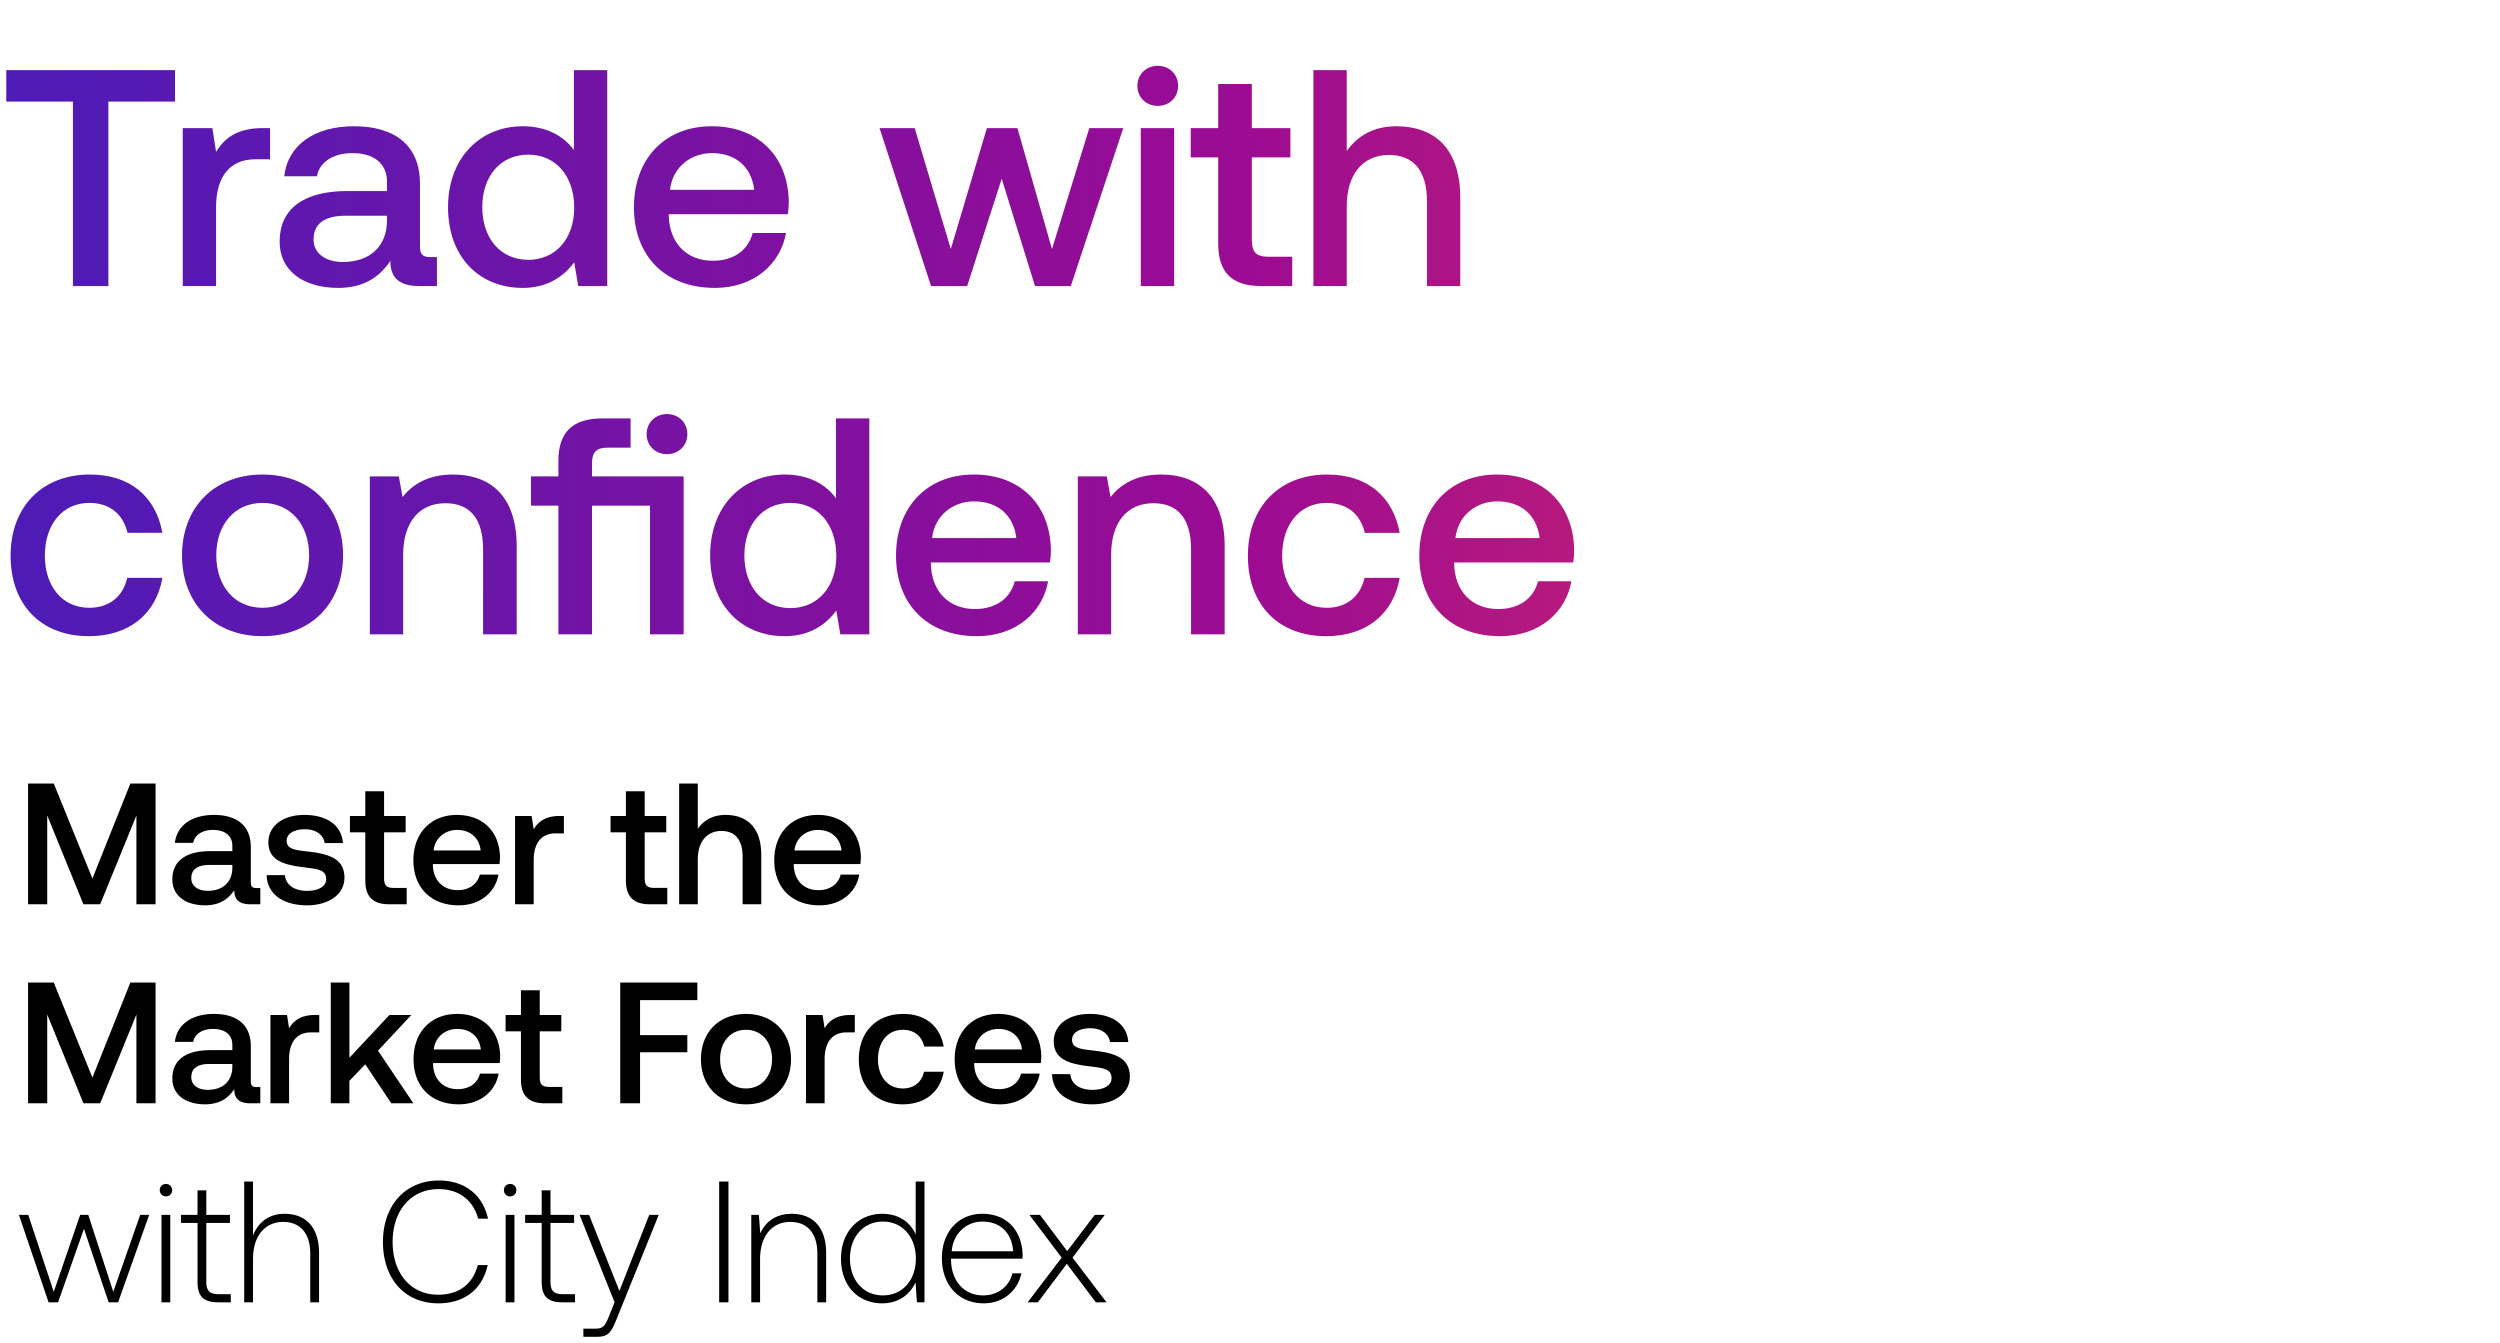 <svg width="201" height="108" viewBox="0 0 201 108" fill="none" xmlns="http://www.w3.org/2000/svg"><path d="M2.257 72.705h1.54v-7.143l2.912 7.143h1.345l2.913-7.143v7.143h1.54v-9.709h-2.025L7.43 70.638l-3.107-7.642H2.257v9.709zm18.366-1.304c-.305 0-.458-.097-.458-.457V68.1c0-1.678-1.082-2.58-2.968-2.58-1.79 0-2.982.86-3.134 2.247h1.47c.11-.624.707-1.04 1.595-1.04.985 0 1.553.486 1.553 1.276v.43h-1.789c-1.983 0-3.037.818-3.037 2.275 0 1.317 1.081 2.08 2.635 2.08 1.151 0 1.872-.5 2.344-1.22 0 .707.333 1.137 1.303 1.137h.791v-1.304h-.305zm-1.942-1.609c-.014 1.096-.735 1.831-1.983 1.831-.819 0-1.318-.416-1.318-1.012 0-.722.513-1.068 1.443-1.068h1.858v.25zm2.758.569c.041 1.54 1.345 2.427 3.245 2.427 1.72 0 3.01-.86 3.01-2.219 0-1.581-1.317-1.914-2.94-2.108-1.027-.111-1.706-.194-1.706-.86 0-.569.582-.93 1.47-.93s1.498.458 1.581 1.11h1.47c-.097-1.456-1.331-2.26-3.079-2.26-1.706-.014-2.912.86-2.912 2.205 0 1.47 1.276 1.817 2.898 2.01 1.096.14 1.748.195 1.748.958 0 .569-.61.93-1.54.93-1.082 0-1.72-.528-1.775-1.263h-1.47zm7.93.416c0 1.29.582 1.928 1.94 1.928h1.388v-1.318h-1.054c-.569 0-.763-.208-.763-.763v-3.703h1.734v-1.317H30.88V63.62h-1.512v1.984h-1.234v1.317h1.234v3.856zm7.502 2.011c1.761 0 2.954-1.068 3.204-2.469h-1.498c-.208.79-.874 1.249-1.79 1.249-1.178 0-1.94-.79-1.983-1.998v-.097h5.354c.028-.194.042-.388.042-.568-.042-2.08-1.415-3.385-3.468-3.385-2.094 0-3.495 1.457-3.495 3.648 0 2.178 1.401 3.62 3.634 3.62zm-2.011-4.41c.11-1.013.93-1.65 1.886-1.65 1.04 0 1.776.596 1.9 1.65H34.86zm10.143-2.774c-1.165 0-1.734.471-2.094 1.068l-.167-1.068h-1.331v7.101h1.498V69.14c0-1.095.43-2.136 1.761-2.136h.666v-1.4h-.333zm5.319 5.173c0 1.29.582 1.928 1.941 1.928h1.387v-1.318h-1.054c-.568 0-.762-.208-.762-.763v-3.703h1.733v-1.317h-1.733V63.62h-1.512v1.984h-1.235v1.317h1.235v3.856zm8.012-5.257c-1.11 0-1.789.5-2.233 1.11v-3.634h-1.498v9.709h1.498v-3.592c0-1.429.721-2.303 1.9-2.303 1.11 0 1.706.722 1.706 2.067v3.828h1.498v-3.953c0-2.372-1.29-3.231-2.87-3.231zm7.55 7.268c1.761 0 2.954-1.068 3.204-2.469H67.59c-.208.79-.874 1.249-1.79 1.249-1.178 0-1.941-.79-1.983-1.998v-.097h5.354c.027-.194.041-.388.041-.568-.041-2.08-1.414-3.385-3.467-3.385-2.094 0-3.495 1.457-3.495 3.648 0 2.178 1.4 3.62 3.634 3.62zm-2.011-4.41c.11-1.013.929-1.65 1.886-1.65 1.04 0 1.775.596 1.9 1.65h-3.786zM2.257 88.705h1.54v-7.143l2.912 7.143h1.345l2.913-7.143v7.143h1.54v-9.709h-2.025L7.43 86.638l-3.107-7.642H2.257v9.709zm18.366-1.304c-.305 0-.458-.097-.458-.457V84.1c0-1.678-1.082-2.58-2.968-2.58-1.79 0-2.982.86-3.134 2.247h1.47c.11-.624.707-1.04 1.595-1.04.985 0 1.553.486 1.553 1.276v.43h-1.789c-1.983 0-3.037.818-3.037 2.275 0 1.317 1.081 2.08 2.635 2.08 1.151 0 1.872-.5 2.344-1.22 0 .707.333 1.137 1.303 1.137h.791v-1.304h-.305zm-1.942-1.609c-.014 1.096-.735 1.831-1.983 1.831-.819 0-1.318-.416-1.318-1.012 0-.722.513-1.068 1.443-1.068h1.858v.25zm6.655-4.188c-1.165 0-1.733.471-2.094 1.068l-.166-1.068h-1.332v7.101h1.498V85.14c0-1.095.43-2.136 1.761-2.136h.666v-1.4h-.333zm1.257 7.101h1.498v-1.803l1.276-1.332 2.094 3.135h1.776l-2.844-4.23 2.677-2.871H31.31l-3.218 3.44v-6.048h-1.498v9.709zm10.292.083c1.761 0 2.954-1.068 3.204-2.469H38.59c-.208.79-.874 1.249-1.79 1.249-1.178 0-1.941-.79-1.983-1.998v-.097h5.354a4.06 4.06 0 00.041-.568c-.041-2.08-1.414-3.385-3.467-3.385-2.094 0-3.495 1.457-3.495 3.648 0 2.178 1.4 3.62 3.634 3.62zm-2.011-4.41c.11-1.013.929-1.65 1.886-1.65 1.04 0 1.775.596 1.9 1.65h-3.786zm7.01 2.4c0 1.289.582 1.927 1.941 1.927h1.387v-1.318h-1.054c-.569 0-.763-.208-.763-.763v-3.703h1.734v-1.317h-1.734V79.62h-1.512v1.984H40.65v1.317h1.234v3.856zm7.982 1.927h1.595V84.6h3.8v-1.374h-3.8v-2.815h4.605v-1.415h-6.2v9.709zm10.112.083c2.164 0 3.62-1.456 3.62-3.634 0-2.163-1.456-3.633-3.62-3.633s-3.62 1.47-3.62 3.633c0 2.178 1.456 3.634 3.62 3.634zm0-1.276c-1.262 0-2.08-.985-2.08-2.358 0-1.373.818-2.358 2.08-2.358s2.094.985 2.094 2.358c0 1.373-.832 2.358-2.094 2.358zm8.417-5.908c-1.165 0-1.734.471-2.095 1.068l-.166-1.068h-1.332v7.101H66.3V85.14c0-1.095.43-2.136 1.762-2.136h.666v-1.4h-.333zm4.177 7.184c1.817 0 3.024-1.012 3.301-2.621h-1.581c-.18.818-.79 1.345-1.706 1.345-1.207 0-1.997-.957-1.997-2.344 0-1.4.79-2.372 1.997-2.372.93 0 1.526.514 1.72 1.346h1.567c-.291-1.61-1.428-2.621-3.26-2.621-2.15 0-3.564 1.456-3.564 3.647 0 2.22 1.373 3.62 3.523 3.62zm7.818 0c1.761 0 2.954-1.068 3.204-2.469h-1.498c-.208.79-.874 1.249-1.79 1.249-1.178 0-1.941-.79-1.983-1.998v-.097h5.354c.028-.194.042-.388.042-.568-.042-2.08-1.415-3.385-3.468-3.385-2.094 0-3.495 1.457-3.495 3.648 0 2.178 1.401 3.62 3.634 3.62zm-2.011-4.41c.11-1.013.93-1.65 1.886-1.65 1.04 0 1.775.596 1.9 1.65H78.38zm6.205 1.983c.041 1.54 1.345 2.427 3.245 2.427 1.72 0 3.01-.86 3.01-2.219 0-1.581-1.317-1.914-2.94-2.108-1.027-.111-1.706-.194-1.706-.86 0-.569.582-.93 1.47-.93s1.498.458 1.581 1.11h1.47c-.097-1.456-1.331-2.26-3.079-2.26-1.706-.014-2.912.86-2.912 2.205 0 1.47 1.276 1.817 2.898 2.01 1.096.14 1.748.195 1.748.958 0 .569-.61.93-1.54.93-1.081 0-1.72-.528-1.775-1.263h-1.47zM3.907 104.705h.763l2.08-5.909 1.984 5.909h.763l2.496-7.032h-.72l-2.165 6.186-2.01-6.186h-.652l-2.123 6.186-2.052-6.186h-.75l2.386 7.032zm9.437-8.516c.277 0 .499-.208.499-.5 0-.29-.222-.499-.5-.499-.277 0-.499.208-.499.5 0 .29.222.499.5.499zm-.361 8.516h.707v-7.032h-.707v7.032zm2.897-1.637c0 1.124.458 1.637 1.65 1.637h1.027v-.652h-.97c-.736 0-1-.277-1-.999v-4.73h1.9v-.651h-1.9v-1.97h-.707v1.97H14.55v.652h1.331v4.743zm6.999-5.478c-1.318 0-2.136.735-2.538 1.747v-4.34h-.708v9.708h.708v-3.467c0-1.831.929-2.996 2.427-2.996 1.345 0 2.177.887 2.177 2.552v3.911h.708v-3.939c0-2.22-1.18-3.176-2.774-3.176zm12.363 7.198c2.08 0 3.55-1.123 3.967-3.079h-.79c-.417 1.554-1.54 2.386-3.19 2.386-2.248 0-3.662-1.762-3.662-4.244 0-2.483 1.442-4.245 3.689-4.245 1.623 0 2.76.847 3.19 2.372h.79c-.43-1.942-1.9-3.065-3.938-3.065-2.733 0-4.508 2.025-4.508 4.938 0 2.94 1.734 4.937 4.452 4.937zm5.773-8.599c.278 0 .5-.208.5-.5 0-.29-.222-.499-.5-.499-.277 0-.5.208-.5.5 0 .29.223.499.5.499zm-.36 8.516h.707v-7.032h-.707v7.032zm2.897-1.637c0 1.124.458 1.637 1.65 1.637h1.027v-.652h-.971c-.735 0-.999-.277-.999-.999v-4.73h1.9v-.651h-1.9v-1.97h-.707v1.97H42.22v.652h1.33v4.743zm5.861 1.637l-.457 1.137c-.32.777-.444.985-1.166.985h-.887v.652h1.082c.943 0 1.165-.361 1.608-1.47l3.37-8.336h-.762l-2.4 6.117-2.44-6.117h-.763l2.815 7.032zm8.407 0h.748v-9.709h-.748v9.709zm5.828-7.115c-1.29 0-2.122.665-2.524 1.58l-.111-1.497h-.61v7.032h.707v-3.467c0-1.831.93-2.996 2.427-2.996 1.36 0 2.178.887 2.178 2.552v3.911h.707v-3.939c0-2.22-1.179-3.176-2.774-3.176zm9.973 1.664c-.43-.999-1.373-1.664-2.69-1.664-1.928 0-3.315 1.47-3.315 3.592 0 2.219 1.387 3.606 3.315 3.606 1.317 0 2.233-.707 2.677-1.692l.11 1.609h.61v-9.709h-.707v4.258zm-2.635 4.896c-1.567 0-2.649-1.22-2.649-2.968 0-1.734 1.082-2.968 2.65-2.968 1.566 0 2.648 1.234 2.648 2.982 0 1.734-1.082 2.954-2.649 2.954zm8.113.638c1.54 0 2.719-.998 3.024-2.413h-.721c-.278 1.096-1.207 1.775-2.358 1.775-1.567 0-2.552-1.193-2.58-2.829v-.125h5.742c0-.097.014-.208.014-.291-.07-2.095-1.36-3.315-3.245-3.315-1.928 0-3.246 1.47-3.246 3.55 0 2.206 1.373 3.648 3.37 3.648zm-2.58-4.188c.111-1.43 1.18-2.386 2.47-2.386 1.373 0 2.357.846 2.468 2.386H76.52zm6.106 4.105h.819l2.33-3.093 2.33 3.093h.86l-2.733-3.592 2.594-3.44h-.804l-2.22 2.913-2.19-2.913h-.847l2.594 3.44-2.733 3.592z" fill="#000"/><path d="M.505 8.168h5.358V23h2.852V8.168h5.357v-2.53H.505v2.53zM21.118 10.3c-2.083 0-3.1.843-3.745 1.91l-.298-1.91h-2.38V23h2.678v-6.374c0-1.96.769-3.82 3.15-3.82h1.19v-2.505h-.595zm13.468 10.368c-.546 0-.819-.174-.819-.819v-5.085c0-3-1.934-4.613-5.308-4.613-3.2 0-5.332 1.538-5.605 4.018h2.629c.198-1.116 1.265-1.86 2.852-1.86 1.761 0 2.778.868 2.778 2.282v.769h-3.2c-3.546 0-5.431 1.463-5.431 4.067 0 2.357 1.934 3.72 4.712 3.72 2.06 0 3.349-.892 4.192-2.182 0 1.265.595 2.034 2.332 2.034h1.413v-2.331h-.545zm-3.473-2.878c-.024 1.96-1.314 3.274-3.546 3.274-1.464 0-2.357-.744-2.357-1.81 0-1.29.918-1.91 2.58-1.91h3.323v.446zm15.029-5.73c-.819-1.115-2.183-1.909-4.117-1.909-3.448 0-6.003 2.58-6.003 6.498 0 4.068 2.555 6.499 6.003 6.499 2.009 0 3.323-.943 4.142-2.059l.322 1.91h2.332V5.638h-2.679v6.424zm-3.67 8.83c-2.233 0-3.697-1.735-3.697-4.24 0-2.48 1.464-4.217 3.696-4.217s3.696 1.736 3.696 4.266c0 2.456-1.464 4.192-3.696 4.192zm14.994 2.258c3.15 0 5.283-1.91 5.73-4.415h-2.68c-.372 1.414-1.562 2.232-3.2 2.232-2.108 0-3.472-1.414-3.546-3.572v-.173h9.574c.05-.347.074-.695.074-1.017-.074-3.72-2.53-6.052-6.2-6.052-3.746 0-6.25 2.604-6.25 6.523 0 3.894 2.504 6.474 6.498 6.474zm-3.597-7.888c.199-1.81 1.662-2.951 3.373-2.951 1.86 0 3.175 1.066 3.398 2.951h-6.77zM74.857 23h2.902l2.778-8.632L83.215 23h2.877l4.217-12.7h-2.728l-3.002 9.724-2.777-9.723h-2.456l-2.902 9.723-2.902-9.723h-2.827L74.857 23zM93.083 8.515c.918 0 1.637-.67 1.637-1.612 0-.943-.719-1.612-1.637-1.612-.917 0-1.637.67-1.637 1.612 0 .942.72 1.612 1.637 1.612zM91.72 23h2.679V10.3h-2.679V23zm6.222-3.448c0 2.307 1.042 3.448 3.473 3.448h2.48v-2.356h-1.885c-1.017 0-1.364-.372-1.364-1.364v-6.623h3.1v-2.356h-3.1V6.754h-2.704v3.547h-2.207v2.356h2.207v6.895zm14.329-9.4c-1.984 0-3.199.893-3.993 1.984V5.638h-2.679V23h2.679v-6.424c0-2.555 1.29-4.117 3.398-4.117 1.984 0 3.051 1.29 3.051 3.695V23h2.678v-7.069c0-4.241-2.306-5.779-5.134-5.779zM7.152 51.149c3.25 0 5.407-1.81 5.904-4.688h-2.828c-.322 1.463-1.414 2.406-3.05 2.406-2.159 0-3.572-1.711-3.572-4.192 0-2.505 1.413-4.241 3.571-4.241 1.662 0 2.729.918 3.076 2.406h2.803c-.521-2.877-2.555-4.688-5.83-4.688-3.844 0-6.374 2.604-6.374 6.523 0 3.969 2.456 6.474 6.3 6.474zm13.956 0c3.87 0 6.474-2.605 6.474-6.499 0-3.869-2.605-6.498-6.474-6.498-3.87 0-6.473 2.63-6.473 6.498 0 3.895 2.604 6.499 6.473 6.499zm0-2.282c-2.257 0-3.72-1.761-3.72-4.217 0-2.455 1.463-4.216 3.72-4.216s3.745 1.76 3.745 4.216c0 2.456-1.488 4.217-3.745 4.217zm15.325-10.715c-2.06 0-3.274.819-4.068 1.81l-.298-1.661h-2.331V51h2.678v-6.4c0-2.579 1.265-4.141 3.398-4.141 2.01 0 3.027 1.29 3.027 3.695V51h2.703v-7.069c0-4.241-2.307-5.779-5.11-5.779zm17.194-1.637c.917 0 1.636-.67 1.636-1.612 0-.943-.719-1.612-1.636-1.612-.918 0-1.638.67-1.638 1.612 0 .942.72 1.612 1.638 1.612zm-6.028 1.786v-1.067c0-.868.348-1.24 1.216-1.24H50.7v-2.356h-2.257c-2.456 0-3.547 1.166-3.547 3.398V38.3h-2.208v2.356h2.208V51h2.703V40.657h4.663V51h2.704V38.3h-7.367zm19.616 1.76c-.819-1.115-2.183-1.909-4.117-1.909-3.448 0-6.003 2.58-6.003 6.498 0 4.068 2.555 6.499 6.003 6.499 2.009 0 3.323-.943 4.142-2.059l.322 1.91h2.332V33.638h-2.68v6.424zm-3.67 8.83c-2.233 0-3.697-1.735-3.697-4.24 0-2.48 1.464-4.217 3.696-4.217S67.24 42.17 67.24 44.7c0 2.456-1.464 4.192-3.696 4.192zm14.993 2.258c3.15 0 5.284-1.91 5.73-4.415h-2.679c-.372 1.414-1.562 2.232-3.2 2.232-2.108 0-3.472-1.414-3.546-3.572v-.173h9.574c.05-.347.074-.695.074-1.017-.074-3.72-2.53-6.052-6.2-6.052-3.746 0-6.25 2.604-6.25 6.523 0 3.894 2.504 6.474 6.498 6.474zm-3.596-7.888c.198-1.81 1.662-2.951 3.373-2.951 1.86 0 3.175 1.066 3.398 2.951h-6.771zm18.412-5.109c-2.059 0-3.274.819-4.068 1.81l-.298-1.661h-2.331V51h2.678v-6.4c0-2.579 1.266-4.141 3.399-4.141 2.009 0 3.026 1.29 3.026 3.695V51h2.703v-7.069c0-4.241-2.307-5.779-5.11-5.779zm13.277 12.997c3.249 0 5.407-1.81 5.903-4.688h-2.827c-.323 1.463-1.414 2.406-3.051 2.406-2.158 0-3.572-1.711-3.572-4.192 0-2.505 1.414-4.241 3.572-4.241 1.662 0 2.728.918 3.075 2.406h2.803c-.521-2.877-2.555-4.688-5.829-4.688-3.844 0-6.374 2.604-6.374 6.523 0 3.969 2.456 6.474 6.3 6.474zm13.981 0c3.15 0 5.283-1.91 5.729-4.415h-2.679c-.372 1.414-1.562 2.232-3.199 2.232-2.109 0-3.473-1.414-3.547-3.572v-.173h9.574c.049-.347.074-.695.074-1.017-.074-3.72-2.53-6.052-6.2-6.052-3.746 0-6.251 2.604-6.251 6.523 0 3.894 2.505 6.474 6.499 6.474zm-3.597-7.888c.199-1.81 1.662-2.951 3.373-2.951 1.861 0 3.175 1.066 3.398 2.951h-6.771z" fill="url(#paint0_linear_1320_188)"/><defs><linearGradient id="paint0_linear_1320_188" x1="200.009" y1="20.422" x2=".009" y2="20.422" gradientUnits="userSpaceOnUse"><stop stop-color="#FF4343"/><stop offset=".5" stop-color="#9C0B93"/><stop offset="1" stop-color="#4C1BB7"/></linearGradient></defs></svg>